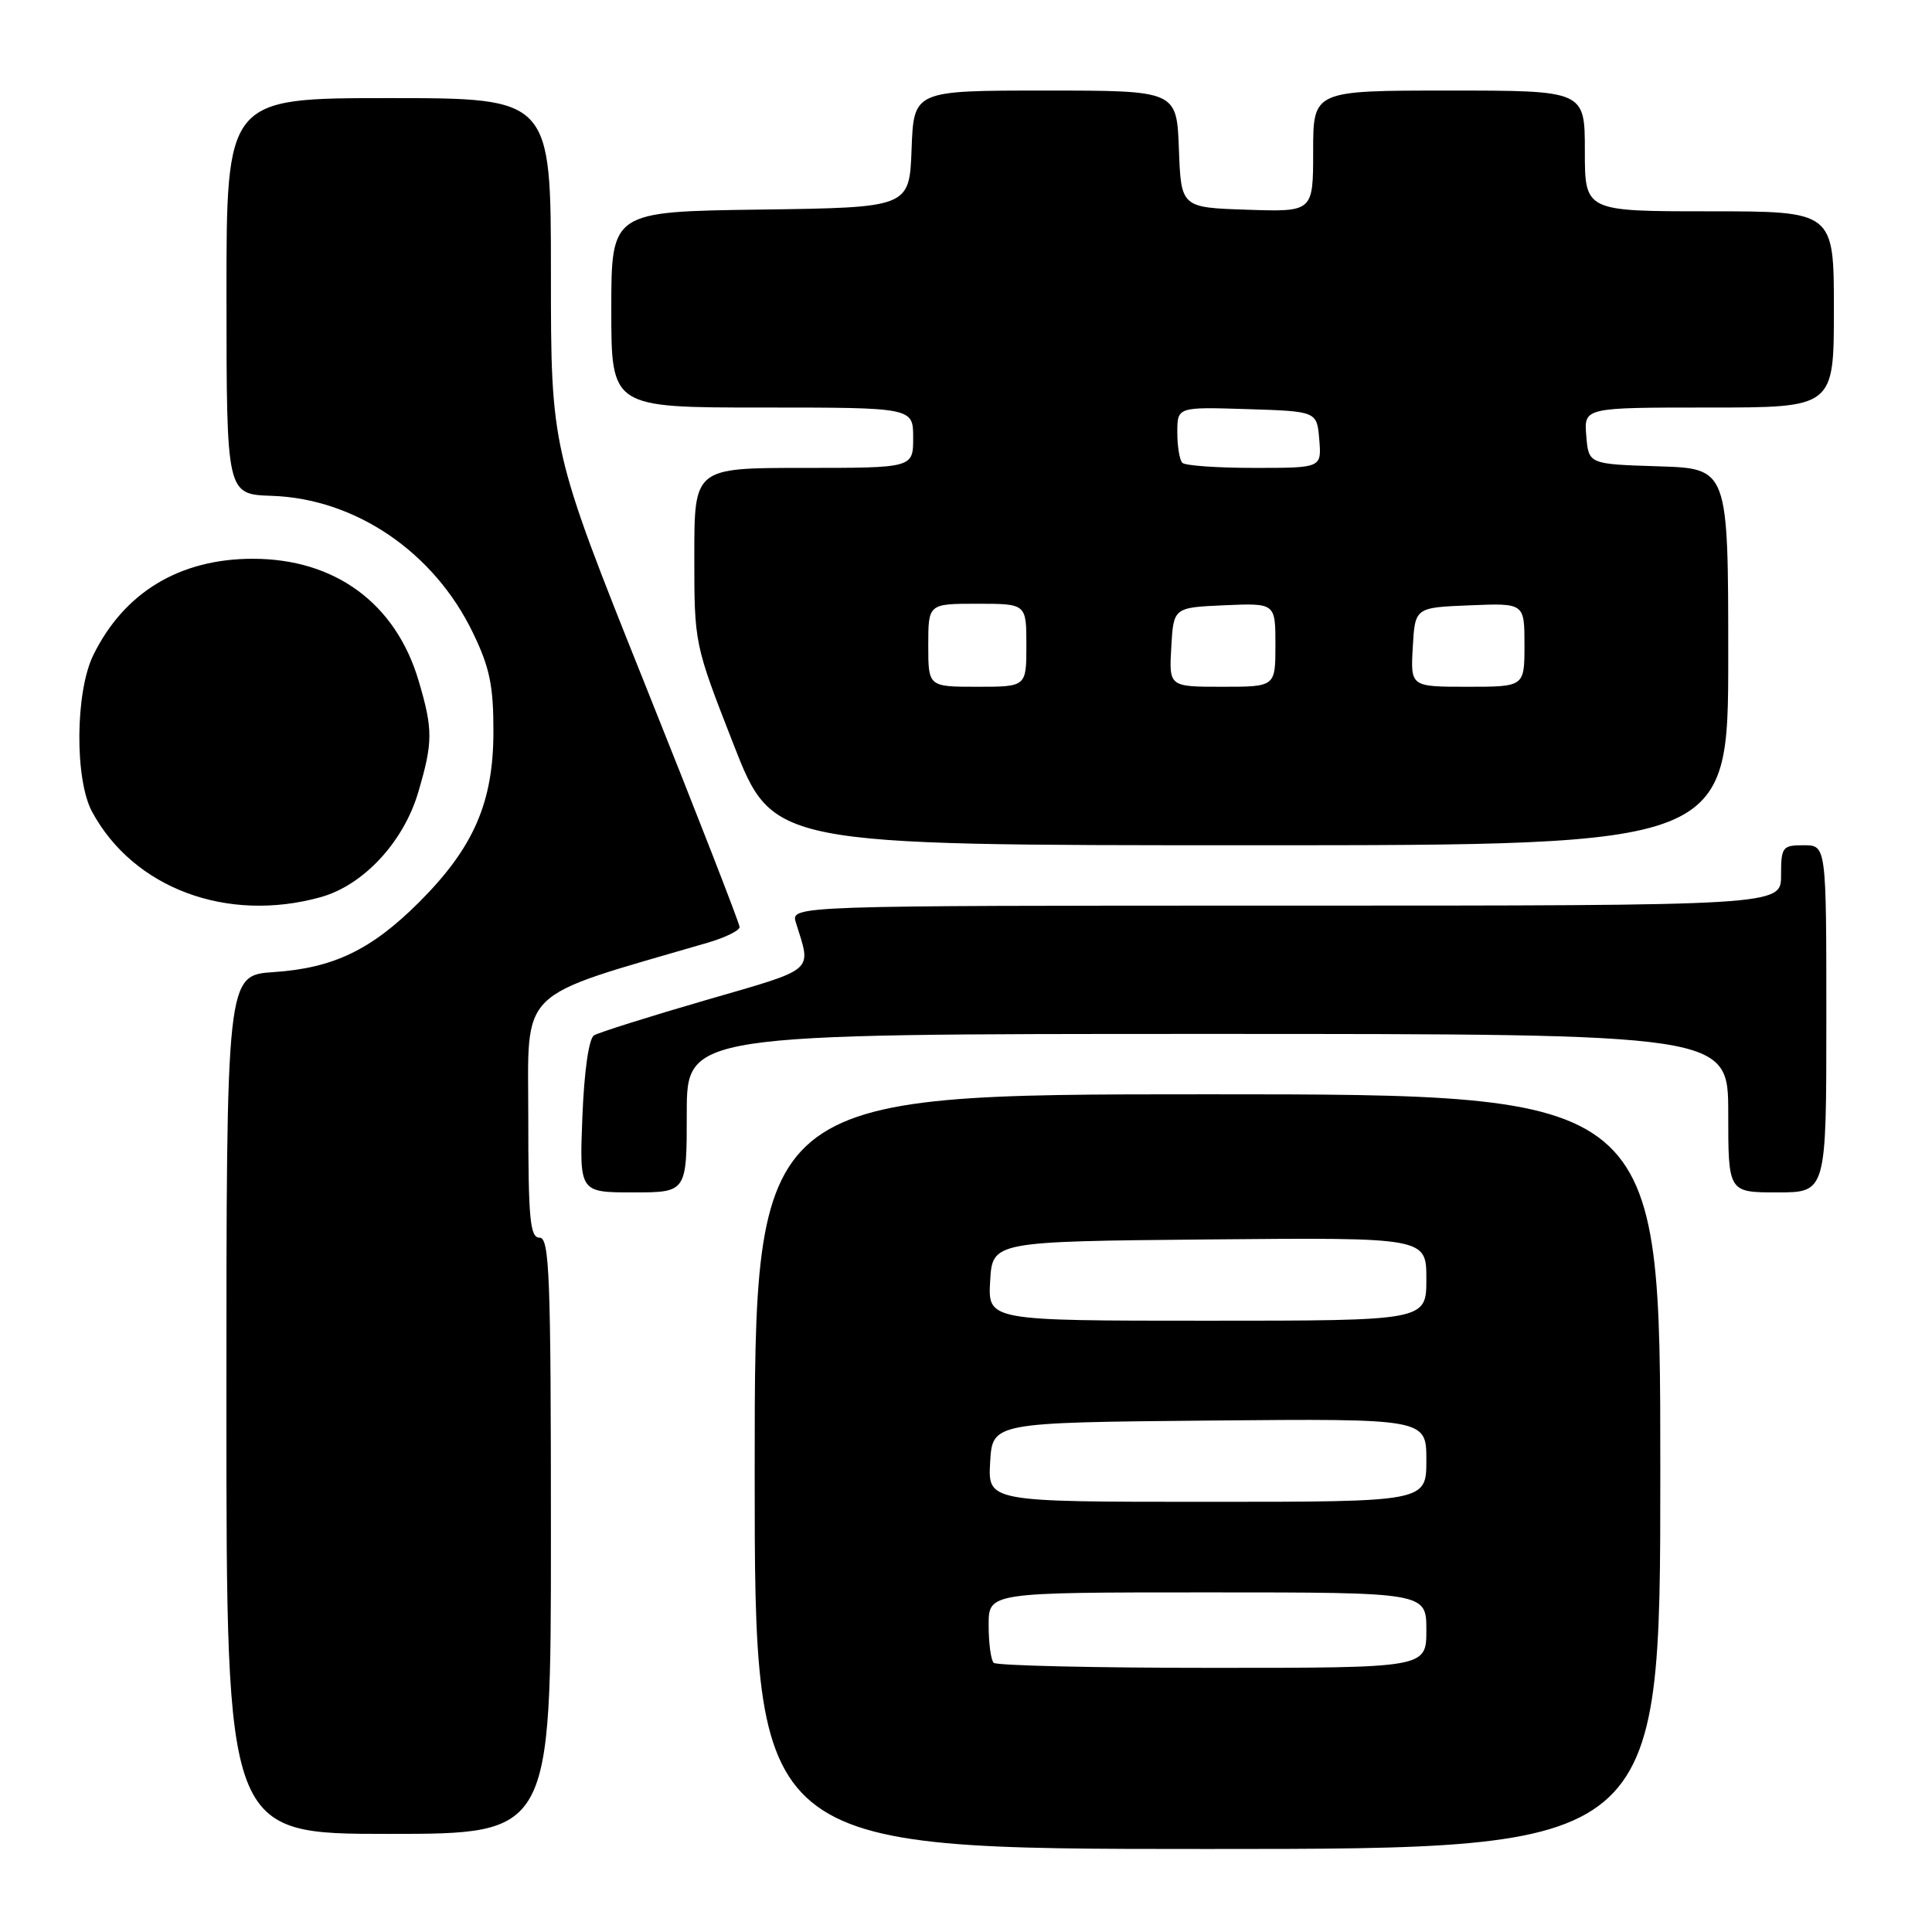 <?xml version="1.0" encoding="UTF-8" standalone="no"?>
<!DOCTYPE svg PUBLIC "-//W3C//DTD SVG 1.1//EN" "http://www.w3.org/Graphics/SVG/1.1/DTD/svg11.dtd" >
<svg xmlns="http://www.w3.org/2000/svg" xmlns:xlink="http://www.w3.org/1999/xlink" version="1.1" viewBox="0 0 256 256">
 <g >
 <path fill="currentColor"
d=" M 220.00 195.00 C 220.00 145.00 220.00 145.00 160.00 145.00 C 100.00 145.00 100.00 145.00 100.00 195.00 C 100.00 245.00 100.00 245.00 160.00 245.00 C 220.00 245.00 220.00 245.00 220.00 195.00 Z  M 73.00 203.50 C 73.00 169.06 72.81 164.00 71.50 164.00 C 70.23 164.00 70.00 161.56 70.00 148.08 C 70.00 130.62 68.20 132.38 93.75 124.92 C 96.09 124.24 98.00 123.30 98.00 122.84 C 98.00 122.37 92.38 107.94 85.50 90.76 C 73.00 59.53 73.00 59.53 73.00 36.27 C 73.00 13.00 73.00 13.00 51.50 13.00 C 30.00 13.00 30.00 13.00 30.01 39.25 C 30.02 65.50 30.02 65.50 36.01 65.70 C 47.12 66.08 57.52 73.16 62.67 83.86 C 64.90 88.47 65.39 90.87 65.38 97.00 C 65.37 106.34 62.75 112.33 55.54 119.54 C 49.21 125.86 44.19 128.28 36.25 128.81 C 30.00 129.23 30.00 129.23 30.00 186.12 C 30.00 243.00 30.00 243.00 51.50 243.00 C 73.00 243.00 73.00 243.00 73.00 203.50 Z  M 91.00 147.50 C 91.00 137.00 91.00 137.00 160.00 137.00 C 229.00 137.00 229.00 137.00 229.00 147.50 C 229.00 158.00 229.00 158.00 235.50 158.00 C 242.00 158.00 242.00 158.00 242.00 135.00 C 242.00 112.00 242.00 112.00 239.00 112.00 C 236.17 112.00 236.00 112.22 236.00 116.00 C 236.00 120.00 236.00 120.00 170.38 120.00 C 104.77 120.00 104.77 120.00 105.46 122.25 C 107.52 128.89 108.28 128.24 93.50 132.53 C 85.99 134.71 79.34 136.81 78.71 137.19 C 78.03 137.60 77.41 141.90 77.17 147.94 C 76.77 158.00 76.77 158.00 83.88 158.00 C 91.00 158.00 91.00 158.00 91.00 147.50 Z  M 42.48 118.88 C 48.12 117.32 53.44 111.62 55.40 105.04 C 57.38 98.34 57.39 96.68 55.46 90.17 C 52.42 79.94 44.39 74.04 33.50 74.04 C 23.81 74.04 16.45 78.49 12.37 86.79 C 9.97 91.67 9.88 103.25 12.20 107.56 C 17.67 117.69 30.07 122.33 42.48 118.88 Z  M 229.00 87.04 C 229.00 62.08 229.00 62.08 219.75 61.79 C 210.50 61.50 210.50 61.50 210.19 57.75 C 209.88 54.00 209.88 54.00 226.44 54.00 C 243.00 54.00 243.00 54.00 243.00 41.00 C 243.00 28.00 243.00 28.00 226.50 28.00 C 210.00 28.00 210.00 28.00 210.00 20.00 C 210.00 12.00 210.00 12.00 192.00 12.00 C 174.00 12.00 174.00 12.00 174.00 20.04 C 174.00 28.08 174.00 28.08 165.25 27.79 C 156.50 27.50 156.50 27.50 156.21 19.75 C 155.92 12.00 155.92 12.00 138.50 12.00 C 121.08 12.00 121.08 12.00 120.79 19.75 C 120.50 27.50 120.50 27.50 100.75 27.77 C 81.00 28.04 81.00 28.04 81.00 41.02 C 81.00 54.00 81.00 54.00 101.00 54.00 C 121.00 54.00 121.00 54.00 121.00 58.00 C 121.00 62.00 121.00 62.00 106.50 62.00 C 92.00 62.00 92.00 62.00 92.00 73.67 C 92.00 85.34 92.00 85.34 97.21 98.67 C 102.43 112.00 102.43 112.00 165.71 112.00 C 229.00 112.00 229.00 112.00 229.00 87.04 Z  M 131.67 220.33 C 131.30 219.97 131.00 217.72 131.00 215.33 C 131.00 211.00 131.00 211.00 160.00 211.00 C 189.00 211.00 189.00 211.00 189.00 216.00 C 189.00 221.00 189.00 221.00 160.67 221.00 C 145.08 221.00 132.03 220.70 131.67 220.33 Z  M 131.20 193.75 C 131.50 188.50 131.50 188.50 160.25 188.23 C 189.00 187.97 189.00 187.97 189.00 193.48 C 189.00 199.00 189.00 199.00 159.95 199.00 C 130.90 199.00 130.90 199.00 131.20 193.75 Z  M 131.20 169.75 C 131.50 164.50 131.50 164.50 160.25 164.23 C 189.00 163.97 189.00 163.97 189.00 169.48 C 189.00 175.00 189.00 175.00 159.95 175.00 C 130.90 175.00 130.90 175.00 131.20 169.75 Z  M 123.00 85.50 C 123.00 80.00 123.00 80.00 129.50 80.00 C 136.00 80.00 136.00 80.00 136.00 85.50 C 136.00 91.00 136.00 91.00 129.50 91.00 C 123.00 91.00 123.00 91.00 123.00 85.50 Z  M 155.20 85.75 C 155.50 80.50 155.50 80.50 162.25 80.20 C 169.00 79.91 169.00 79.91 169.00 85.45 C 169.00 91.00 169.00 91.00 161.95 91.00 C 154.90 91.00 154.90 91.00 155.20 85.75 Z  M 187.20 85.75 C 187.50 80.50 187.50 80.50 194.75 80.21 C 202.00 79.91 202.00 79.91 202.00 85.46 C 202.00 91.00 202.00 91.00 194.45 91.00 C 186.90 91.00 186.90 91.00 187.20 85.75 Z  M 156.67 61.33 C 156.30 60.97 156.00 59.15 156.00 57.30 C 156.00 53.92 156.00 53.92 165.25 54.21 C 174.50 54.50 174.50 54.50 174.81 58.25 C 175.12 62.00 175.12 62.00 166.23 62.00 C 161.34 62.00 157.03 61.70 156.67 61.33 Z "/>
</g>
</svg>